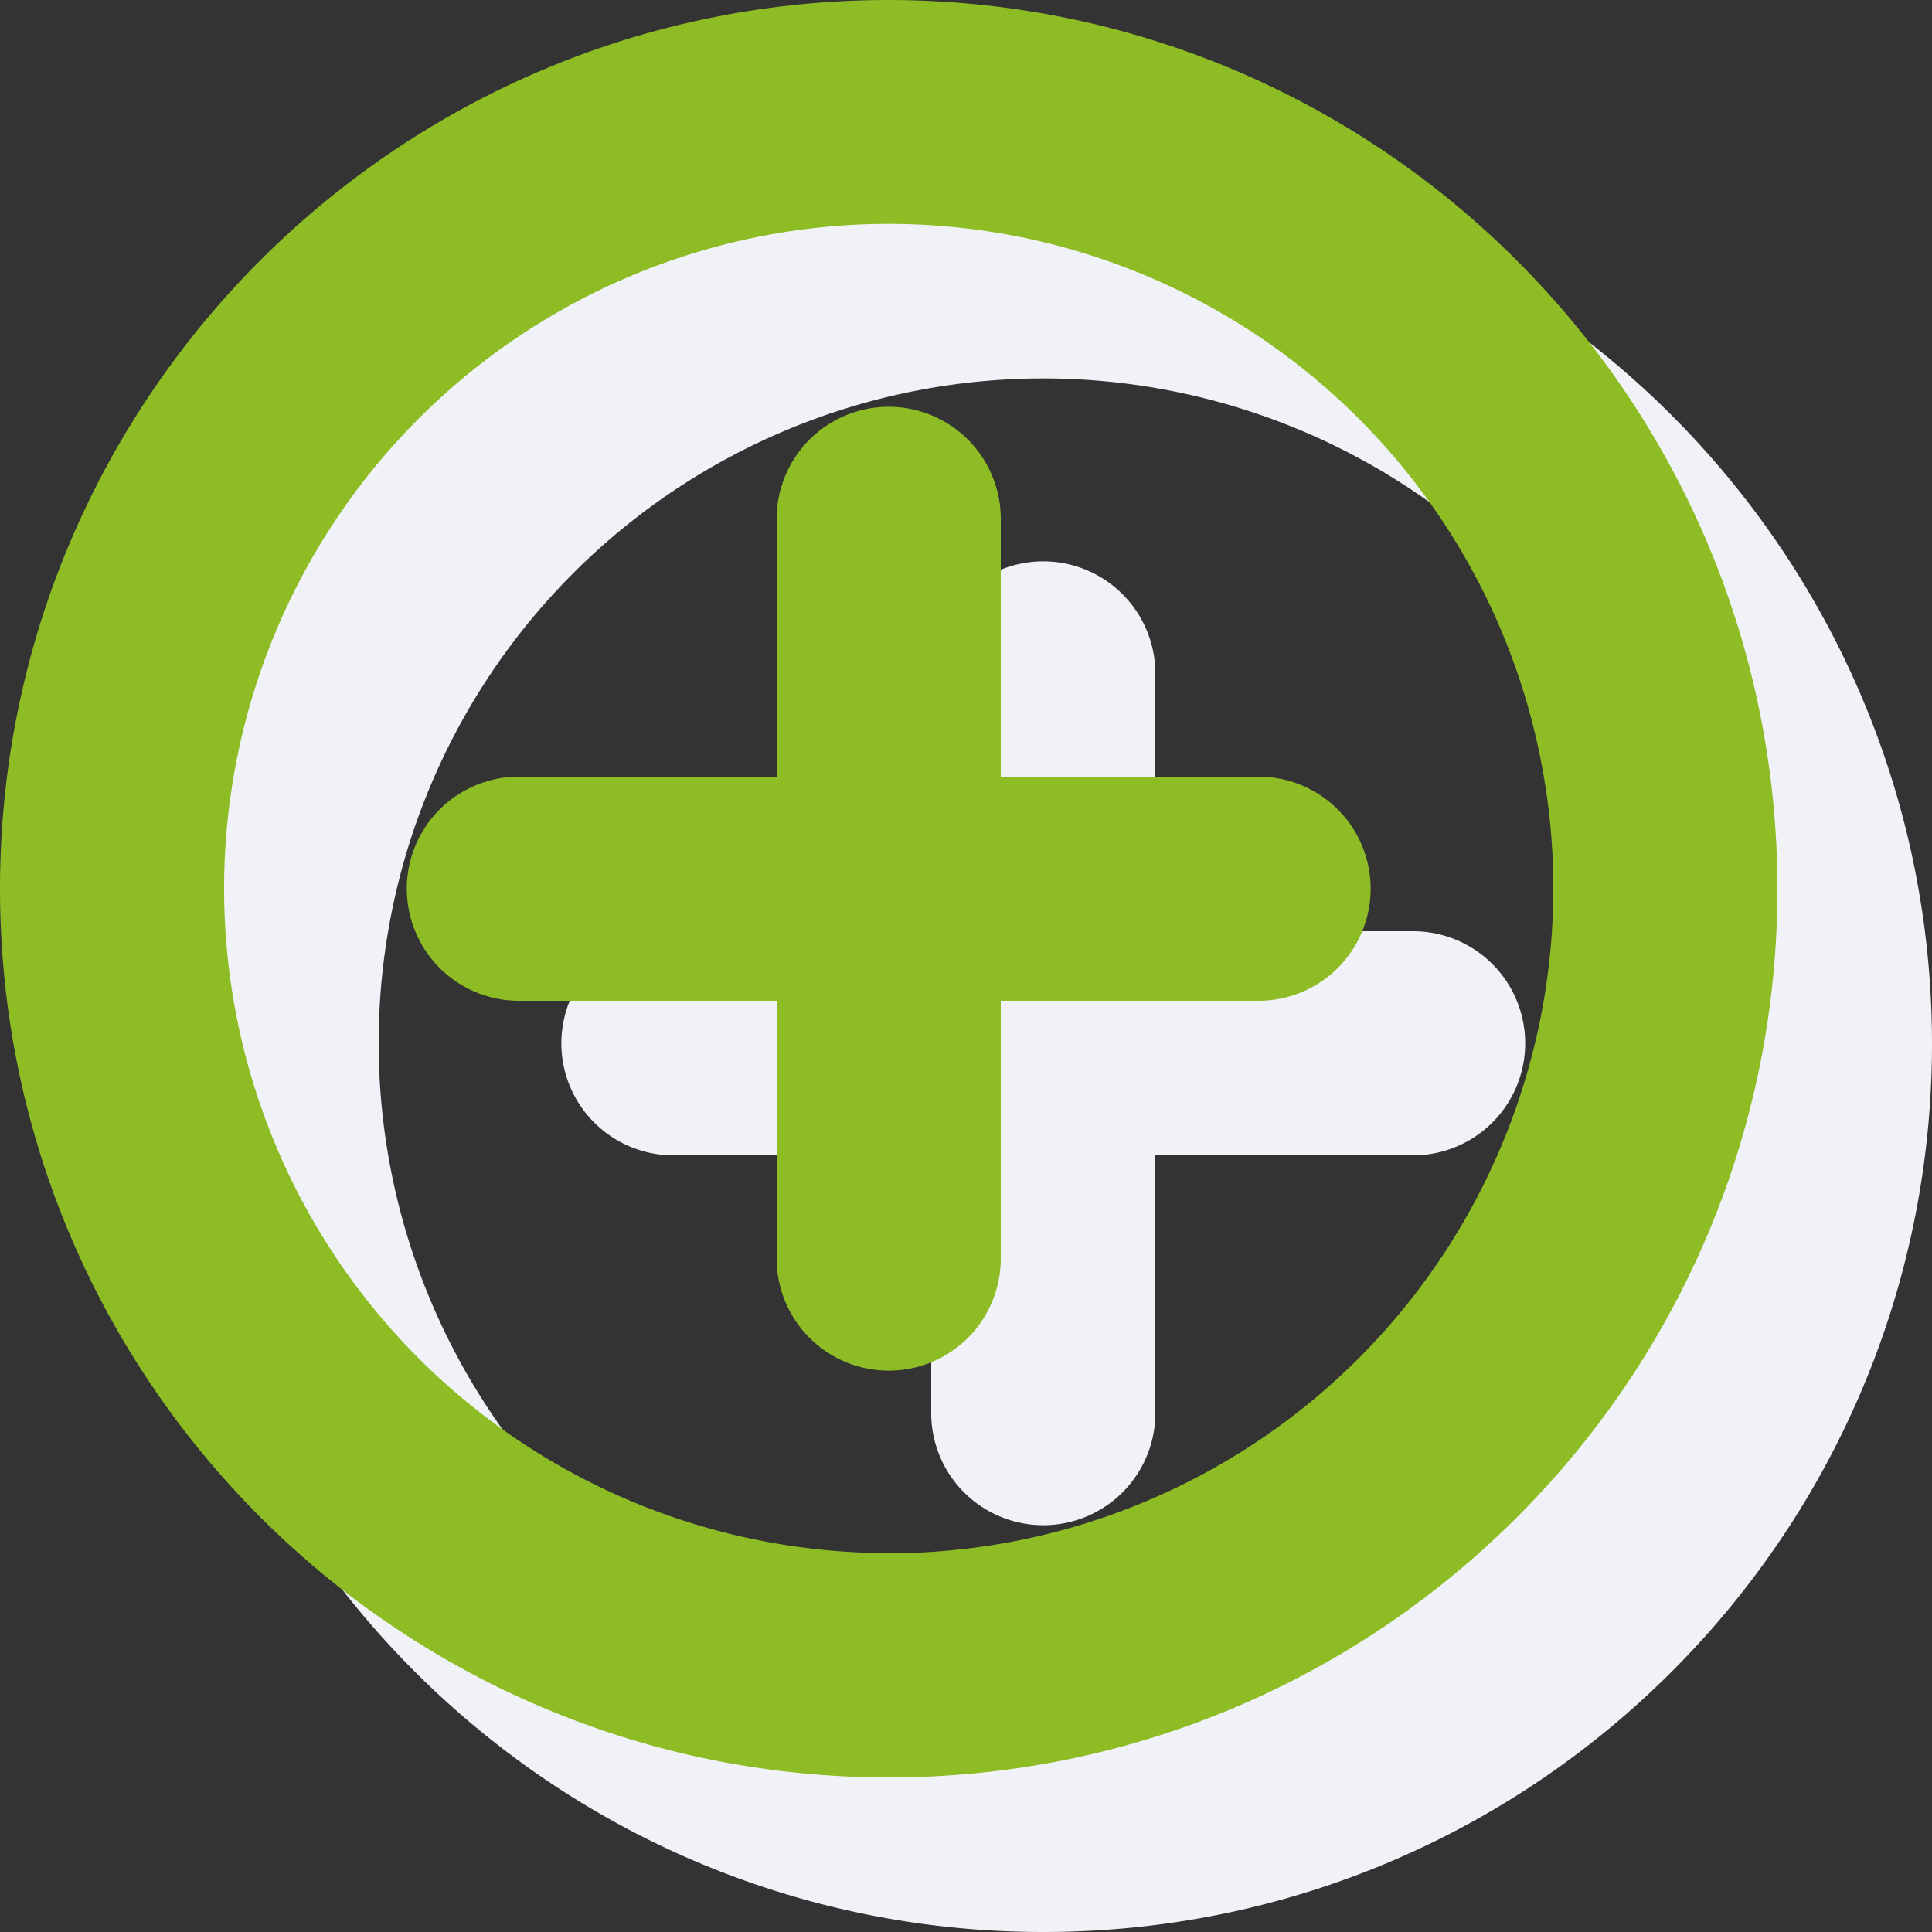 <svg xmlns="http://www.w3.org/2000/svg" viewBox="0 0 25 25"><rect x="0" y="0" width="25" height="25" fill="#333333" stroke="none"/><g fill="none"><path fill="#F0F2F7" d="M13.5 2C7.149 2 2 7.149 2 13.5S7.149 25 13.5 25 25 19.851 25 13.5C24.994 7.151 19.849 2.006 13.5 2zm0 20.097a8.6 8.6 0 118.6-8.597 8.608 8.608 0 01-8.6 8.6v-.003zm4.786-10.047H14.95V8.714a1.45 1.45 0 00-2.9 0v3.336H8.714a1.45 1.45 0 000 2.9h3.336v3.336a1.45 1.45 0 102.9 0V14.95h3.336a1.45 1.45 0 100-2.9z"/><path fill="#8DBC24" d="M11.5 0C5.149 0 0 5.149 0 11.5S5.149 23 11.5 23 23 17.851 23 11.5C22.994 5.151 17.849.006 11.5 0zm0 20.097a8.6 8.6 0 118.6-8.597 8.608 8.608 0 01-8.6 8.6v-.003zm4.786-10.047H12.95V6.714a1.45 1.45 0 00-2.9 0v3.336H6.714a1.45 1.45 0 000 2.9h3.336v3.336a1.45 1.45 0 102.9 0V12.95h3.336a1.45 1.45 0 100-2.9z"/></g></svg>